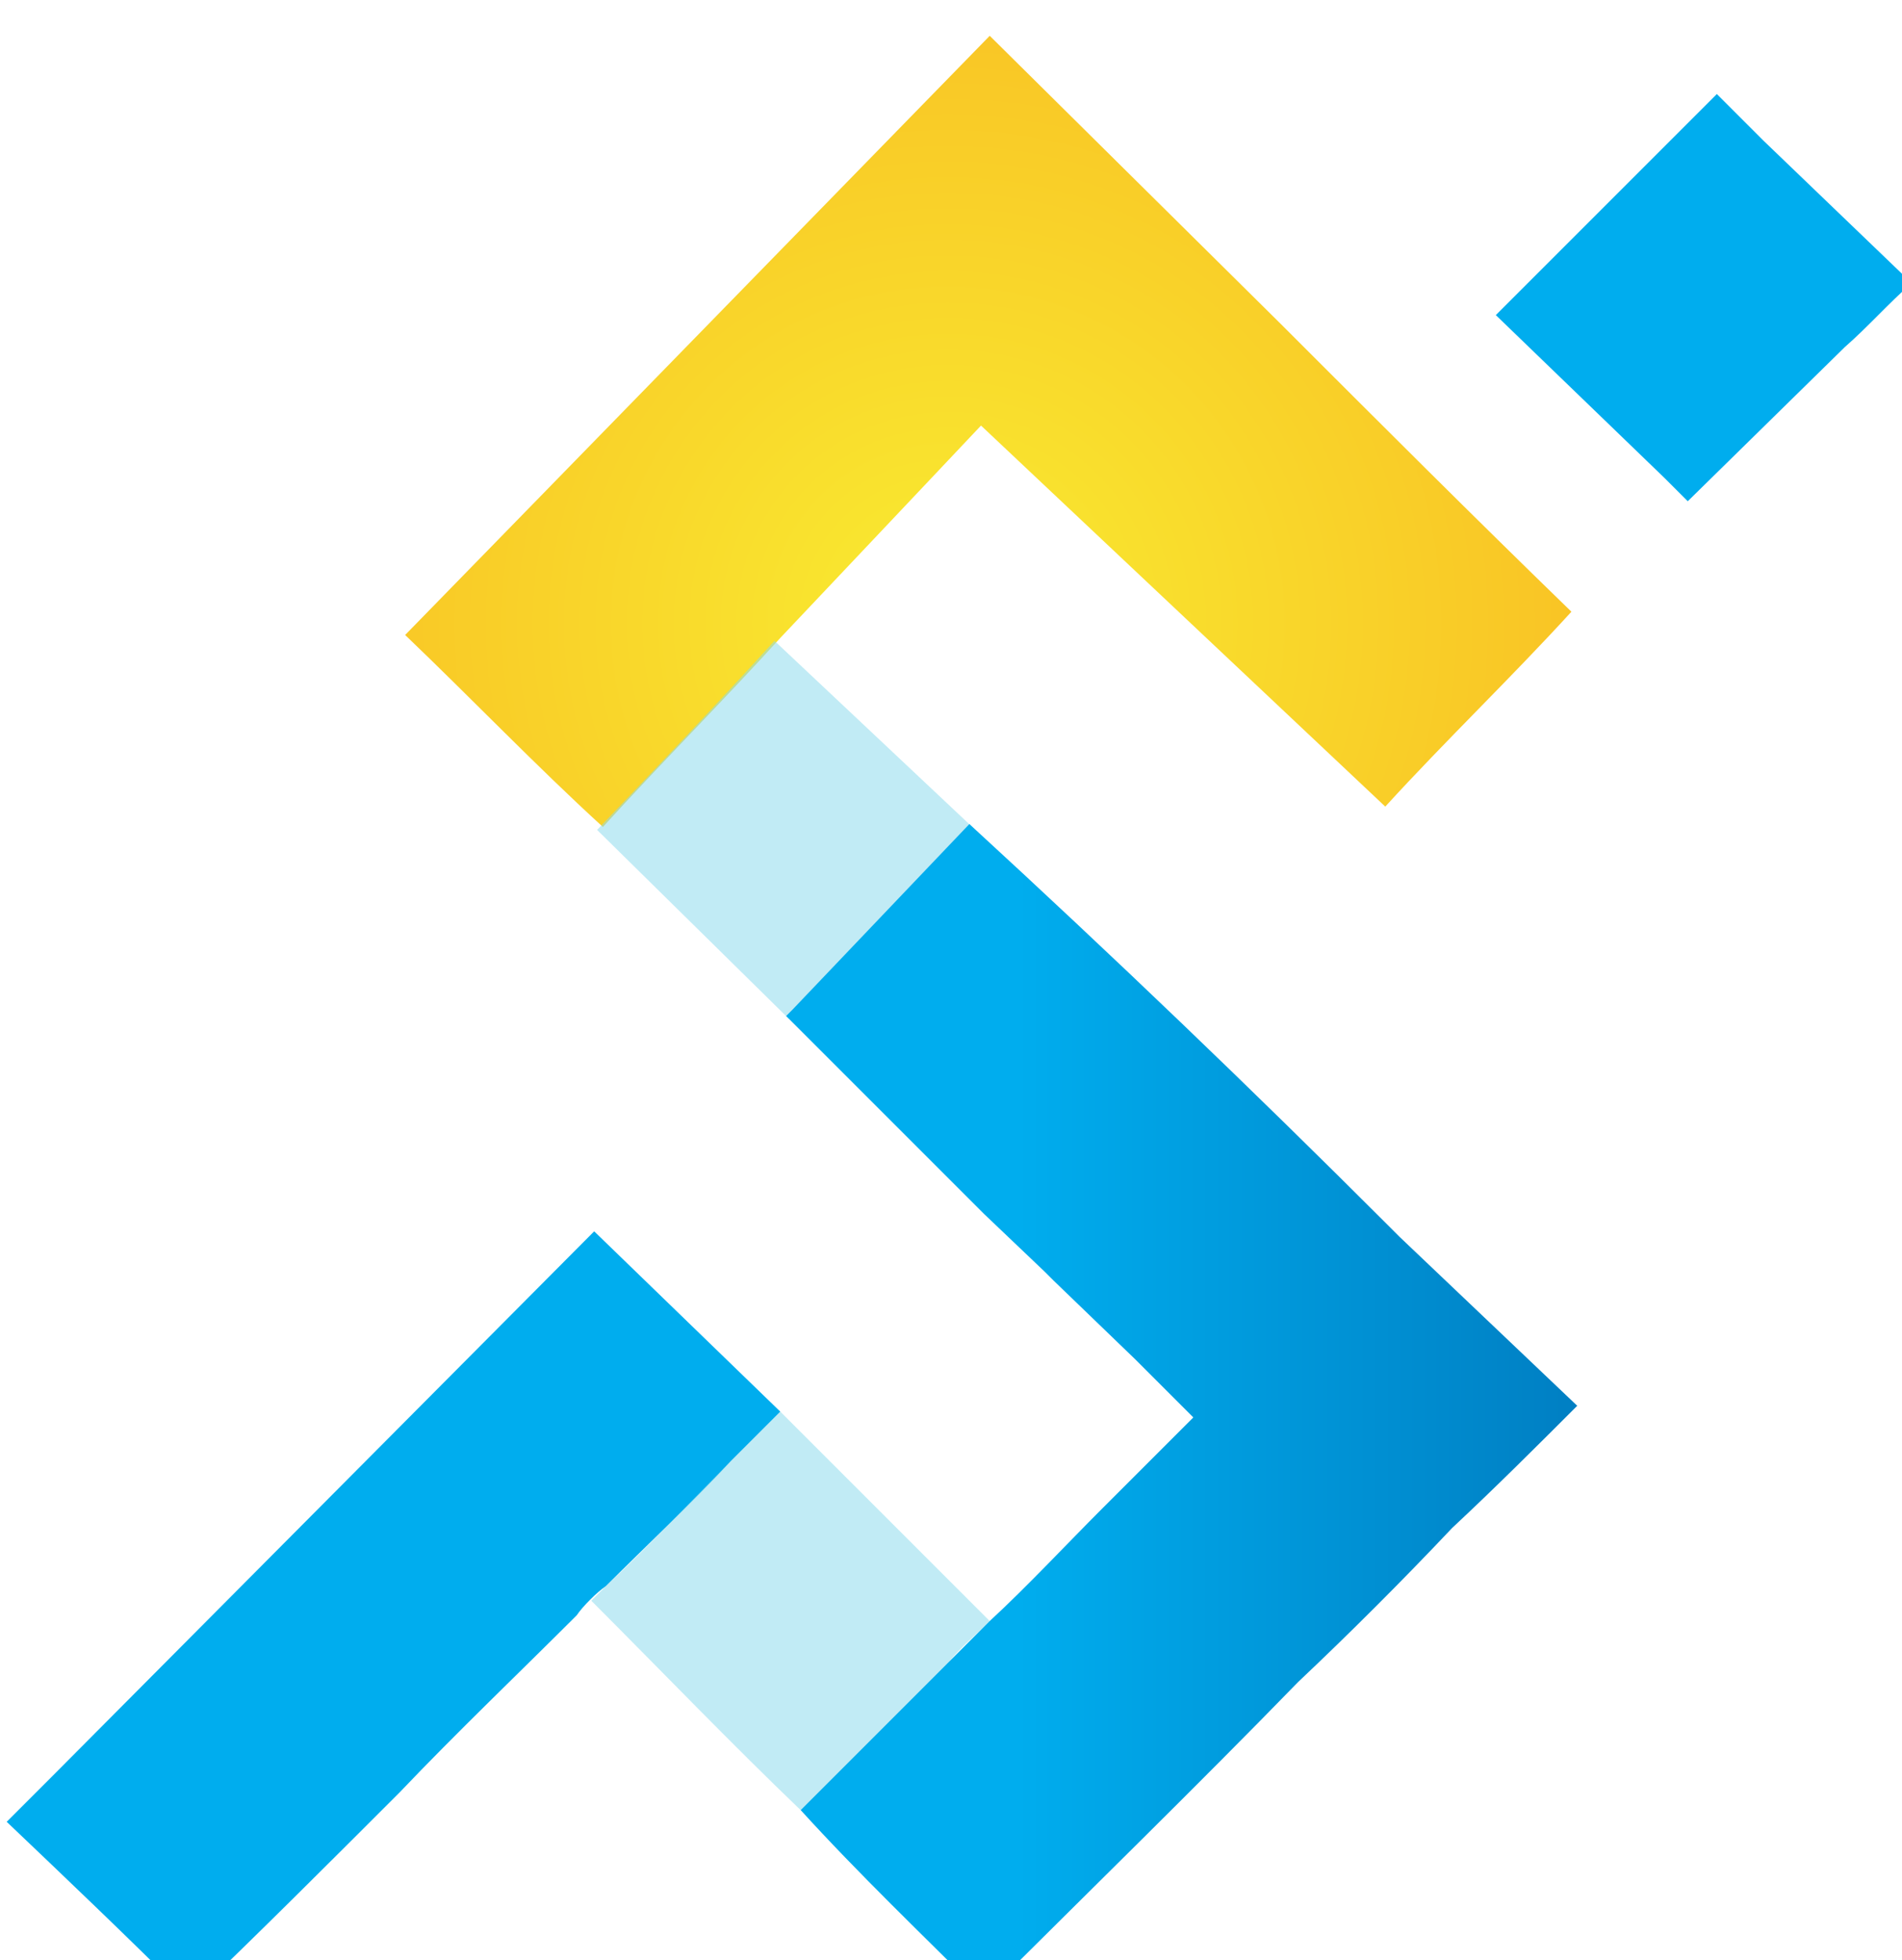 <?xml version="1.0" encoding="UTF-8" standalone="no"?>
<svg
   xmlns:dc="http://purl.org/dc/elements/1.1/"
   xmlns:cc="http://creativecommons.org/ns#"
   xmlns:rdf="http://www.w3.org/1999/02/22-rdf-syntax-ns#"
   xmlns:svg="http://www.w3.org/2000/svg"
   xmlns="http://www.w3.org/2000/svg"
   xmlns:sodipodi="http://sodipodi.sourceforge.net/DTD/sodipodi-0.dtd"
   xmlns:inkscape="http://www.inkscape.org/namespaces/inkscape"
   width="17.33mm"
   height="17.86mm"
   version="1.1"
   viewBox="0 0 17.33 17.86"
   id="svg44"
   sodipodi:docname="logo_light_mini.svg"
   inkscape:version="0.92.3 (2405546, 2018-03-11)">
  <sodipodi:namedview
     pagecolor="#ffffff"
     bordercolor="#666666"
     borderopacity="1"
     objecttolerance="10"
     gridtolerance="10"
     guidetolerance="10"
     inkscape:pageopacity="0"
     inkscape:pageshadow="2"
     inkscape:window-width="640"
     inkscape:window-height="480"
     id="namedview46"
     showgrid="false"
     fit-margin-top="0"
     fit-margin-left="0"
     fit-margin-right="0"
     fit-margin-bottom="0"
     inkscape:zoom="1.6819304"
     inkscape:cx="75.707205"
     inkscape:cy="3.6239935"
     inkscape:window-x="0"
     inkscape:window-y="0"
     inkscape:window-maximized="0"
     inkscape:current-layer="svg44" />
  <defs
     id="defs22">
    <linearGradient
       id="d"
       x1="449.09"
       x2="475.67"
       y1="912.7"
       y2="912.7"
       gradientTransform="translate(144.86,777.01)"
       gradientUnits="userSpaceOnUse">
      <stop
         stop-color="#00ADEE"
         offset=".287"
         id="stop2" />
      <stop
         stop-color="#007FC3"
         offset="1"
         id="stop4" />
    </linearGradient>
    <radialGradient
       id="a"
       cx="481.46"
       cy="878.7"
       r="39.299"
       gradientUnits="userSpaceOnUse">
      <stop
         stop-color="#F9EC31"
         offset="0"
         id="stop7" />
      <stop
         stop-color="#F9A31B"
         offset="1"
         id="stop9" />
    </radialGradient>
    <linearGradient
       id="b"
       x1="476.1"
       x2="503.06"
       y1="905.8"
       y2="905.8"
       gradientUnits="userSpaceOnUse">
      <stop
         stop-color="#00ADEE"
         offset=".287"
         id="stop12" />
      <stop
         stop-color="#007FC3"
         offset="1"
         id="stop14" />
    </linearGradient>
    <linearGradient
       id="c"
       x1="500.39"
       x2="514.65"
       y1="867.63"
       y2="867.63"
       gradientTransform="translate(144.86,777.01)"
       gradientUnits="userSpaceOnUse">
      <stop
         stop-color="#00ADEE"
         offset=".287"
         id="stop17" />
      <stop
         stop-color="#007FC3"
         offset="1"
         id="stop19" />
    </linearGradient>
  </defs>
  <g
     transform="matrix(0.265,0,0,0.265,-38.327,-205.581)"
     id="g42">
    <path
       class="st0"
       d="m 171.46,824.31 -1.7,1.7 c -1.4,1.5 -2.9,2.9 -4.3,4.3 -0.3,0.2 -0.8,0.7 -1,1 -2,2 -4.1,4 -6.1,6.1 -2.4,2.4 -4.8,4.8 -7.2,7.1 -2.1,-2.1 -4.2,-4.1 -6.3,-6.1 l 0.9,-0.9 0.8,-0.8 18.5,-18.6 z"
       id="path26"
       inkscape:connector-curvature="0"
       style="fill:url(#d)" />
    <g
       transform="translate(-304.24,-81.492)"
       id="g30">
      <path
         class="st1"
         d="m 502.9,878.3 c -2.1,2.3 -4.3,4.4 -6.4,6.7 l -13.9,-13.1 -1.7,1.8 -5.2,5.5 c -2,2.2 -4.1,4.3 -6.1,6.5 -2.3,-2.1 -4.5,-4.4 -6.8,-6.6 l 20.1,-20.6 10,9.9 c 3.3,3.3 6.6,6.6 10,9.9 z"
         id="path28"
         inkscape:connector-curvature="0"
         style="fill:url(#a)" />
    </g>
    <path
       class="st2"
       d="m 178.06,804.21 -6.1,6.4 -0.2,0.2 -6.6,-6.5 c 2.1,-2.2 4.1,-4.3 6.1,-6.5 z"
       id="path32"
       inkscape:connector-curvature="0"
       style="opacity:0.55;fill:#8edbed" />
    <path
       class="st2"
       d="m 178.66,831.51 c -0.5,0.5 -1,0.9 -1.4,1.4 l -5.1,5.1 c -2.4,-2.3 -4.8,-4.8 -7.2,-7.2 l 0.5,-0.5 c 1.5,-1.4 2.9,-2.9 4.3,-4.3 l 1.7,-1.7 z"
       id="path34"
       inkscape:connector-curvature="0"
       style="opacity:0.55;fill:#8edbed" />
    <g
       transform="translate(-304.24,-81.492)"
       id="g38">
      <path
         class="st3"
         d="m 503.1,905.6 c -1.4,1.4 -2.8,2.8 -4.3,4.2 -1.7,1.8 -3.5,3.6 -5.3,5.3 -3.5,3.6 -7.2,7.2 -10.8,10.8 -2.1,-2.1 -4.3,-4.2 -6.3,-6.4 l 5.1,-5.1 1.4,-1.4 c 1.3,-1.2 2.6,-2.6 3.9,-3.9 l 3.1,-3.1 -2,-2 -2.8,-2.7 -0.3,-0.3 -2.1,-2 -0.4,-0.4 -6.4,-6.4 0.2,-0.2 6.1,-6.4 c 4.9,4.5 9.7,9.1 14.4,13.8 l 0.4,0.4 z"
         id="path36"
         inkscape:connector-curvature="0"
         style="fill:url(#b)" />
    </g>
    <path
       class="st4"
       d="m 210.36,785.51 c -0.8,0.7 -1.5,1.5 -2.3,2.2 l -5.4,5.3 -0.8,-0.8 -5.8,-5.6 7.6,-7.6 1.3,1.3 0.3,0.3 z"
       id="path40"
       inkscape:connector-curvature="0"
       style="fill:url(#c)" />
  </g>
</svg>
